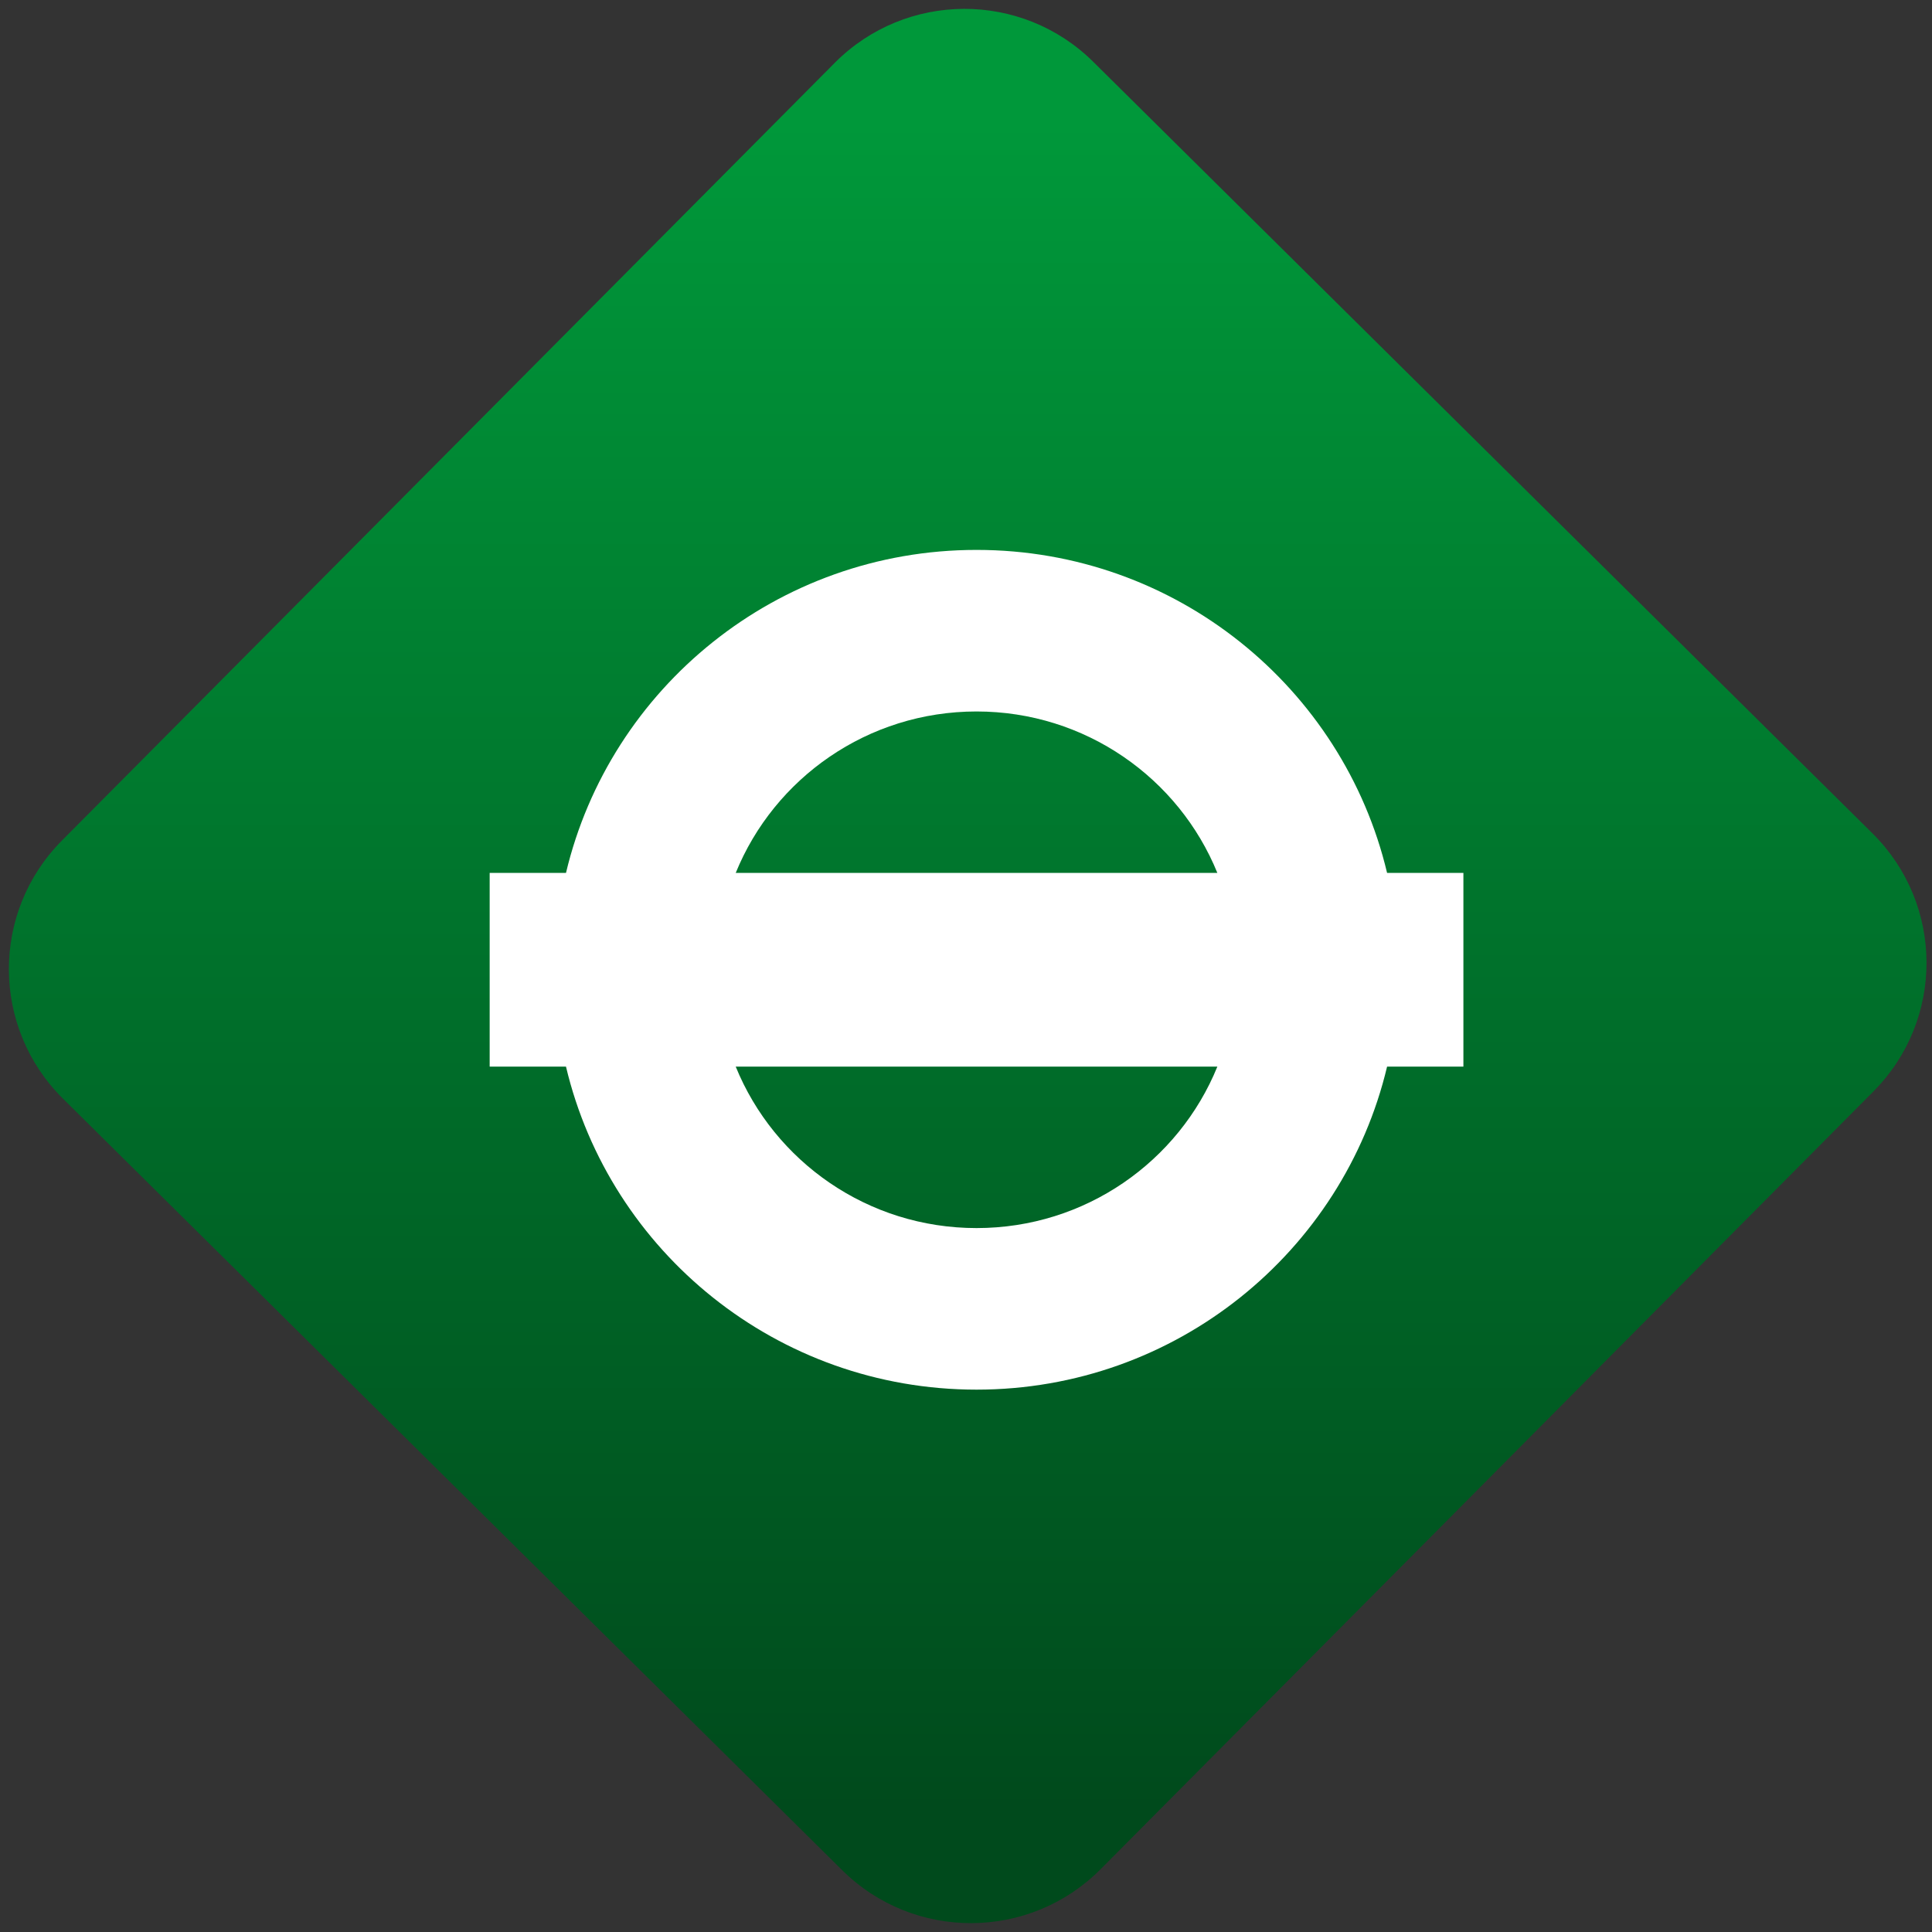 <svg width="64" height="64" viewBox="0 0 64 64" version="1.1"><rect x="0" y="0" width="64" height="64" fill="#333333" stroke="none"/><defs><linearGradient id="linear-pattern-0" gradientUnits="userSpaceOnUse" x1="0" y1="0" x2="0" y2="1" gradientTransform="matrix(60, 0, 0, 56, 0, 4)"><stop offset="0" stop-color="#00983a" stop-opacity="1"/><stop offset="1" stop-color="#004a1c" stop-opacity="1"/></linearGradient></defs><path fill="url(#linear-pattern-0)" fill-opacity="1" d="M 36.219 2.051 L 62.027 27.605 C 64.402 29.957 64.418 33.785 62.059 36.156 L 36.461 61.918 C 34.105 64.289 30.27 64.305 27.895 61.949 L 2.086 36.395 C -0.289 34.043 -0.305 30.215 2.051 27.844 L 27.652 2.082 C 30.008 -0.289 33.844 -0.305 36.219 2.051 Z M 36.219 2.051 " /><g transform="matrix(1.008,0,0,1.003,16.221,16.077)"><path fill-rule="evenodd" fill="rgb(100%, 100%, 100%)" fill-opacity="1" d="M 29.492 12.801 C 28.047 6.688 22.555 2.133 16 2.133 C 9.445 2.133 3.953 6.688 2.508 12.801 L 0 12.801 L 0 19.199 L 2.508 19.199 C 3.953 25.312 9.445 29.867 16 29.867 C 22.555 29.867 28.047 25.312 29.492 19.199 L 32 19.199 L 32 12.801 Z M 8.086 12.801 C 9.352 9.672 12.422 7.469 16 7.469 C 19.578 7.469 22.648 9.672 23.914 12.801 Z M 23.914 19.199 C 22.648 22.328 19.578 24.531 16 24.531 C 12.422 24.531 9.352 22.328 8.086 19.199 Z M 23.914 19.199 "/></g></svg>
